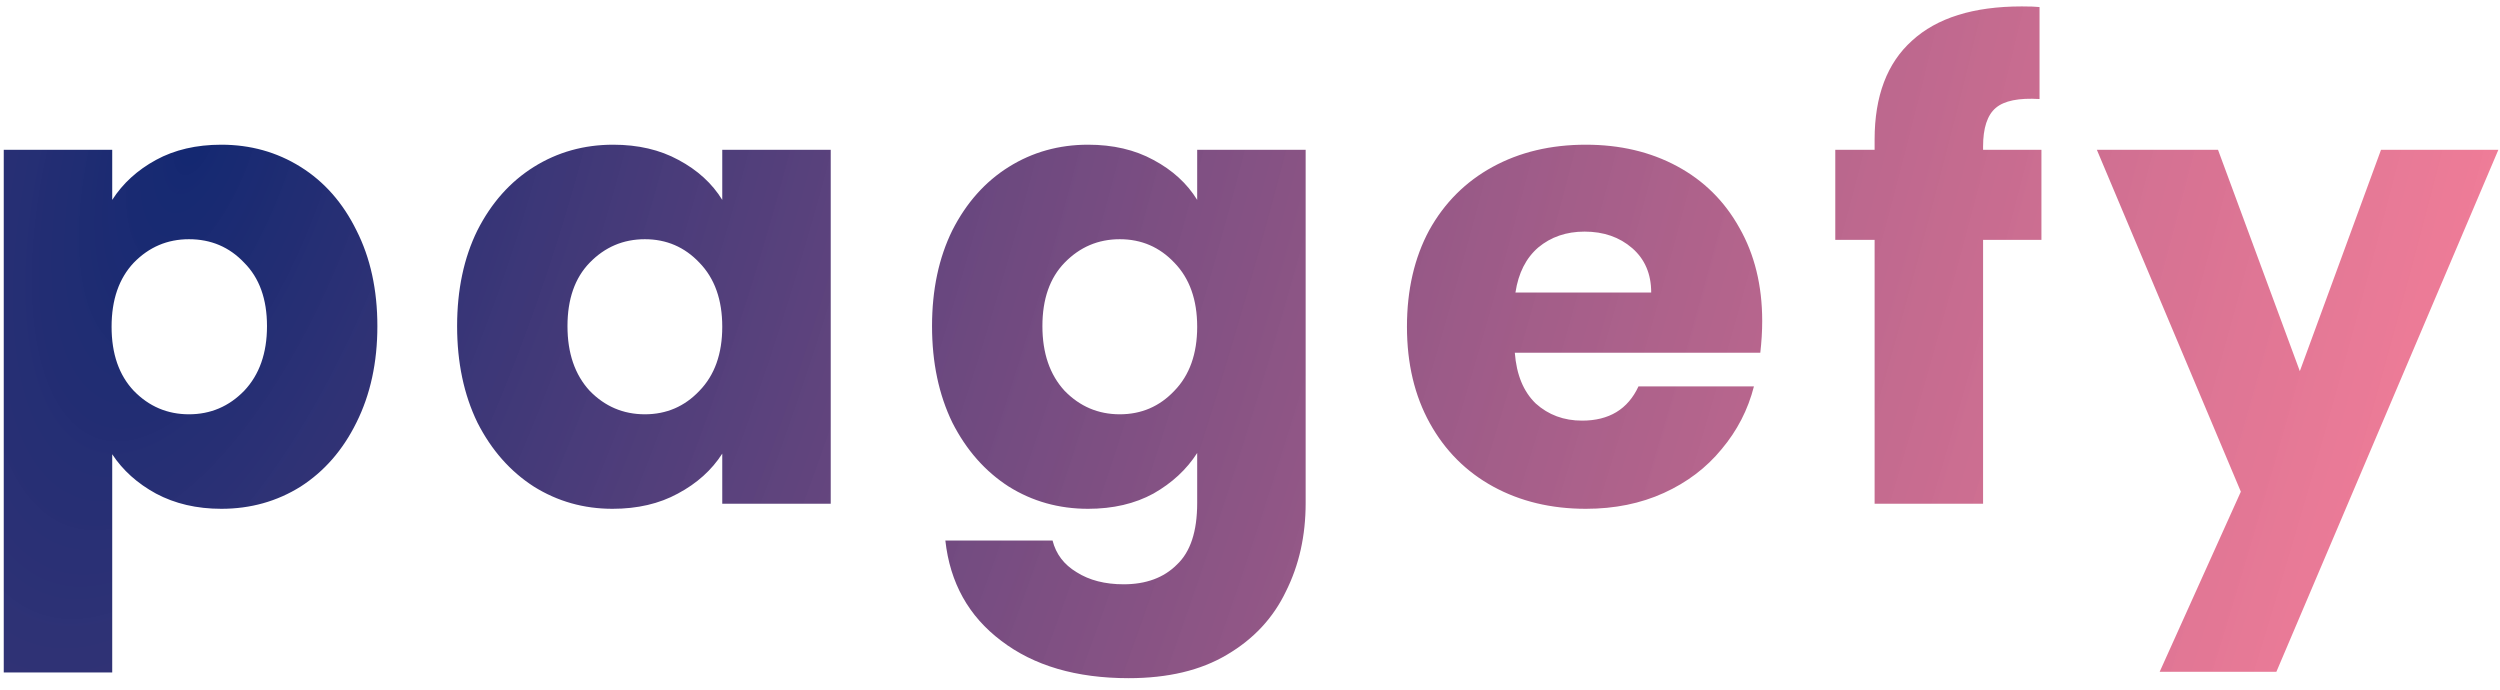 <svg width="134" height="37" viewBox="0 0 134 37" fill="none" xmlns="http://www.w3.org/2000/svg">
<path d="M6.015 10.714C6.582 9.83 7.364 9.116 8.361 8.572C9.358 8.028 10.526 7.756 11.863 7.756C13.427 7.756 14.844 8.153 16.113 8.946C17.382 9.739 18.38 10.873 19.105 12.346C19.853 13.819 20.227 15.531 20.227 17.48C20.227 19.429 19.853 21.152 19.105 22.648C18.38 24.121 17.382 25.266 16.113 26.082C14.844 26.875 13.427 27.272 11.863 27.272C10.548 27.272 9.381 27 8.361 26.456C7.364 25.912 6.582 25.209 6.015 24.348V36.044H0.201V8.028H6.015V10.714ZM14.311 17.48C14.311 16.029 13.903 14.896 13.087 14.08C12.294 13.241 11.308 12.822 10.129 12.822C8.973 12.822 7.987 13.241 7.171 14.08C6.378 14.919 5.981 16.063 5.981 17.514C5.981 18.965 6.378 20.109 7.171 20.948C7.987 21.787 8.973 22.206 10.129 22.206C11.285 22.206 12.271 21.787 13.087 20.948C13.903 20.087 14.311 18.931 14.311 17.48ZM24.501 17.48C24.501 15.531 24.864 13.819 25.589 12.346C26.337 10.873 27.346 9.739 28.615 8.946C29.884 8.153 31.301 7.756 32.865 7.756C34.203 7.756 35.37 8.028 36.367 8.572C37.387 9.116 38.169 9.83 38.713 10.714V8.028H44.527V27H38.713V24.314C38.147 25.198 37.353 25.912 36.333 26.456C35.336 27 34.169 27.272 32.831 27.272C31.29 27.272 29.884 26.875 28.615 26.082C27.346 25.266 26.337 24.121 25.589 22.648C24.864 21.152 24.501 19.429 24.501 17.48ZM38.713 17.514C38.713 16.063 38.305 14.919 37.489 14.08C36.696 13.241 35.721 12.822 34.565 12.822C33.409 12.822 32.423 13.241 31.607 14.08C30.814 14.896 30.417 16.029 30.417 17.48C30.417 18.931 30.814 20.087 31.607 20.948C32.423 21.787 33.409 22.206 34.565 22.206C35.721 22.206 36.696 21.787 37.489 20.948C38.305 20.109 38.713 18.965 38.713 17.514ZM58.321 7.756C59.659 7.756 60.826 8.028 61.823 8.572C62.843 9.116 63.625 9.83 64.169 10.714V8.028H69.983V26.966C69.983 28.711 69.632 30.287 68.929 31.692C68.249 33.12 67.195 34.253 65.767 35.092C64.362 35.931 62.605 36.35 60.497 36.35C57.687 36.35 55.409 35.681 53.663 34.344C51.918 33.029 50.921 31.239 50.671 28.972H56.417C56.599 29.697 57.029 30.264 57.709 30.672C58.389 31.103 59.228 31.318 60.225 31.318C61.427 31.318 62.379 30.967 63.081 30.264C63.807 29.584 64.169 28.485 64.169 26.966V24.28C63.603 25.164 62.821 25.889 61.823 26.456C60.826 27 59.659 27.272 58.321 27.272C56.757 27.272 55.341 26.875 54.071 26.082C52.802 25.266 51.793 24.121 51.045 22.648C50.32 21.152 49.957 19.429 49.957 17.48C49.957 15.531 50.32 13.819 51.045 12.346C51.793 10.873 52.802 9.739 54.071 8.946C55.341 8.153 56.757 7.756 58.321 7.756ZM64.169 17.514C64.169 16.063 63.761 14.919 62.945 14.08C62.152 13.241 61.177 12.822 60.021 12.822C58.865 12.822 57.879 13.241 57.063 14.08C56.27 14.896 55.873 16.029 55.873 17.48C55.873 18.931 56.27 20.087 57.063 20.948C57.879 21.787 58.865 22.206 60.021 22.206C61.177 22.206 62.152 21.787 62.945 20.948C63.761 20.109 64.169 18.965 64.169 17.514ZM94.454 17.208C94.454 17.752 94.419 18.319 94.352 18.908H81.194C81.284 20.087 81.658 20.993 82.316 21.628C82.996 22.24 83.823 22.546 84.797 22.546C86.248 22.546 87.257 21.934 87.823 20.71H94.011C93.694 21.957 93.116 23.079 92.278 24.076C91.462 25.073 90.43 25.855 89.183 26.422C87.937 26.989 86.543 27.272 85.001 27.272C83.143 27.272 81.488 26.875 80.037 26.082C78.587 25.289 77.454 24.155 76.638 22.682C75.822 21.209 75.413 19.486 75.413 17.514C75.413 15.542 75.81 13.819 76.603 12.346C77.419 10.873 78.553 9.739 80.004 8.946C81.454 8.153 83.12 7.756 85.001 7.756C86.838 7.756 88.469 8.141 89.897 8.912C91.326 9.683 92.436 10.782 93.23 12.21C94.046 13.638 94.454 15.304 94.454 17.208ZM88.504 15.678C88.504 14.681 88.163 13.887 87.484 13.298C86.803 12.709 85.954 12.414 84.933 12.414C83.959 12.414 83.132 12.697 82.451 13.264C81.794 13.831 81.386 14.635 81.228 15.678H88.504ZM109.421 12.856H106.293V27H100.479V12.856H98.371V8.028H100.479V7.484C100.479 5.149 101.147 3.381 102.485 2.18C103.822 0.956 105.783 0.344 108.367 0.344C108.797 0.344 109.115 0.355 109.319 0.378V5.308C108.208 5.24 107.426 5.399 106.973 5.784C106.519 6.169 106.293 6.861 106.293 7.858V8.028H109.421V12.856ZM133.913 8.028L122.013 36.01H115.757L120.109 26.354L112.391 8.028H118.885L123.271 19.894L127.623 8.028H133.913Z" fill="url(#paint0_radial_1_26)"/>
<defs>
<radialGradient id="paint0_radial_1_26" cx="0" cy="0" r="1" gradientUnits="userSpaceOnUse" gradientTransform="translate(9.516 8) rotate(17.056) scale(121.033 272.994)">
<stop stop-color="#132871"/>
<stop offset="1" stop-color="#EB587B" stop-opacity="0.78"/>
</radialGradient>
</defs>
</svg>
